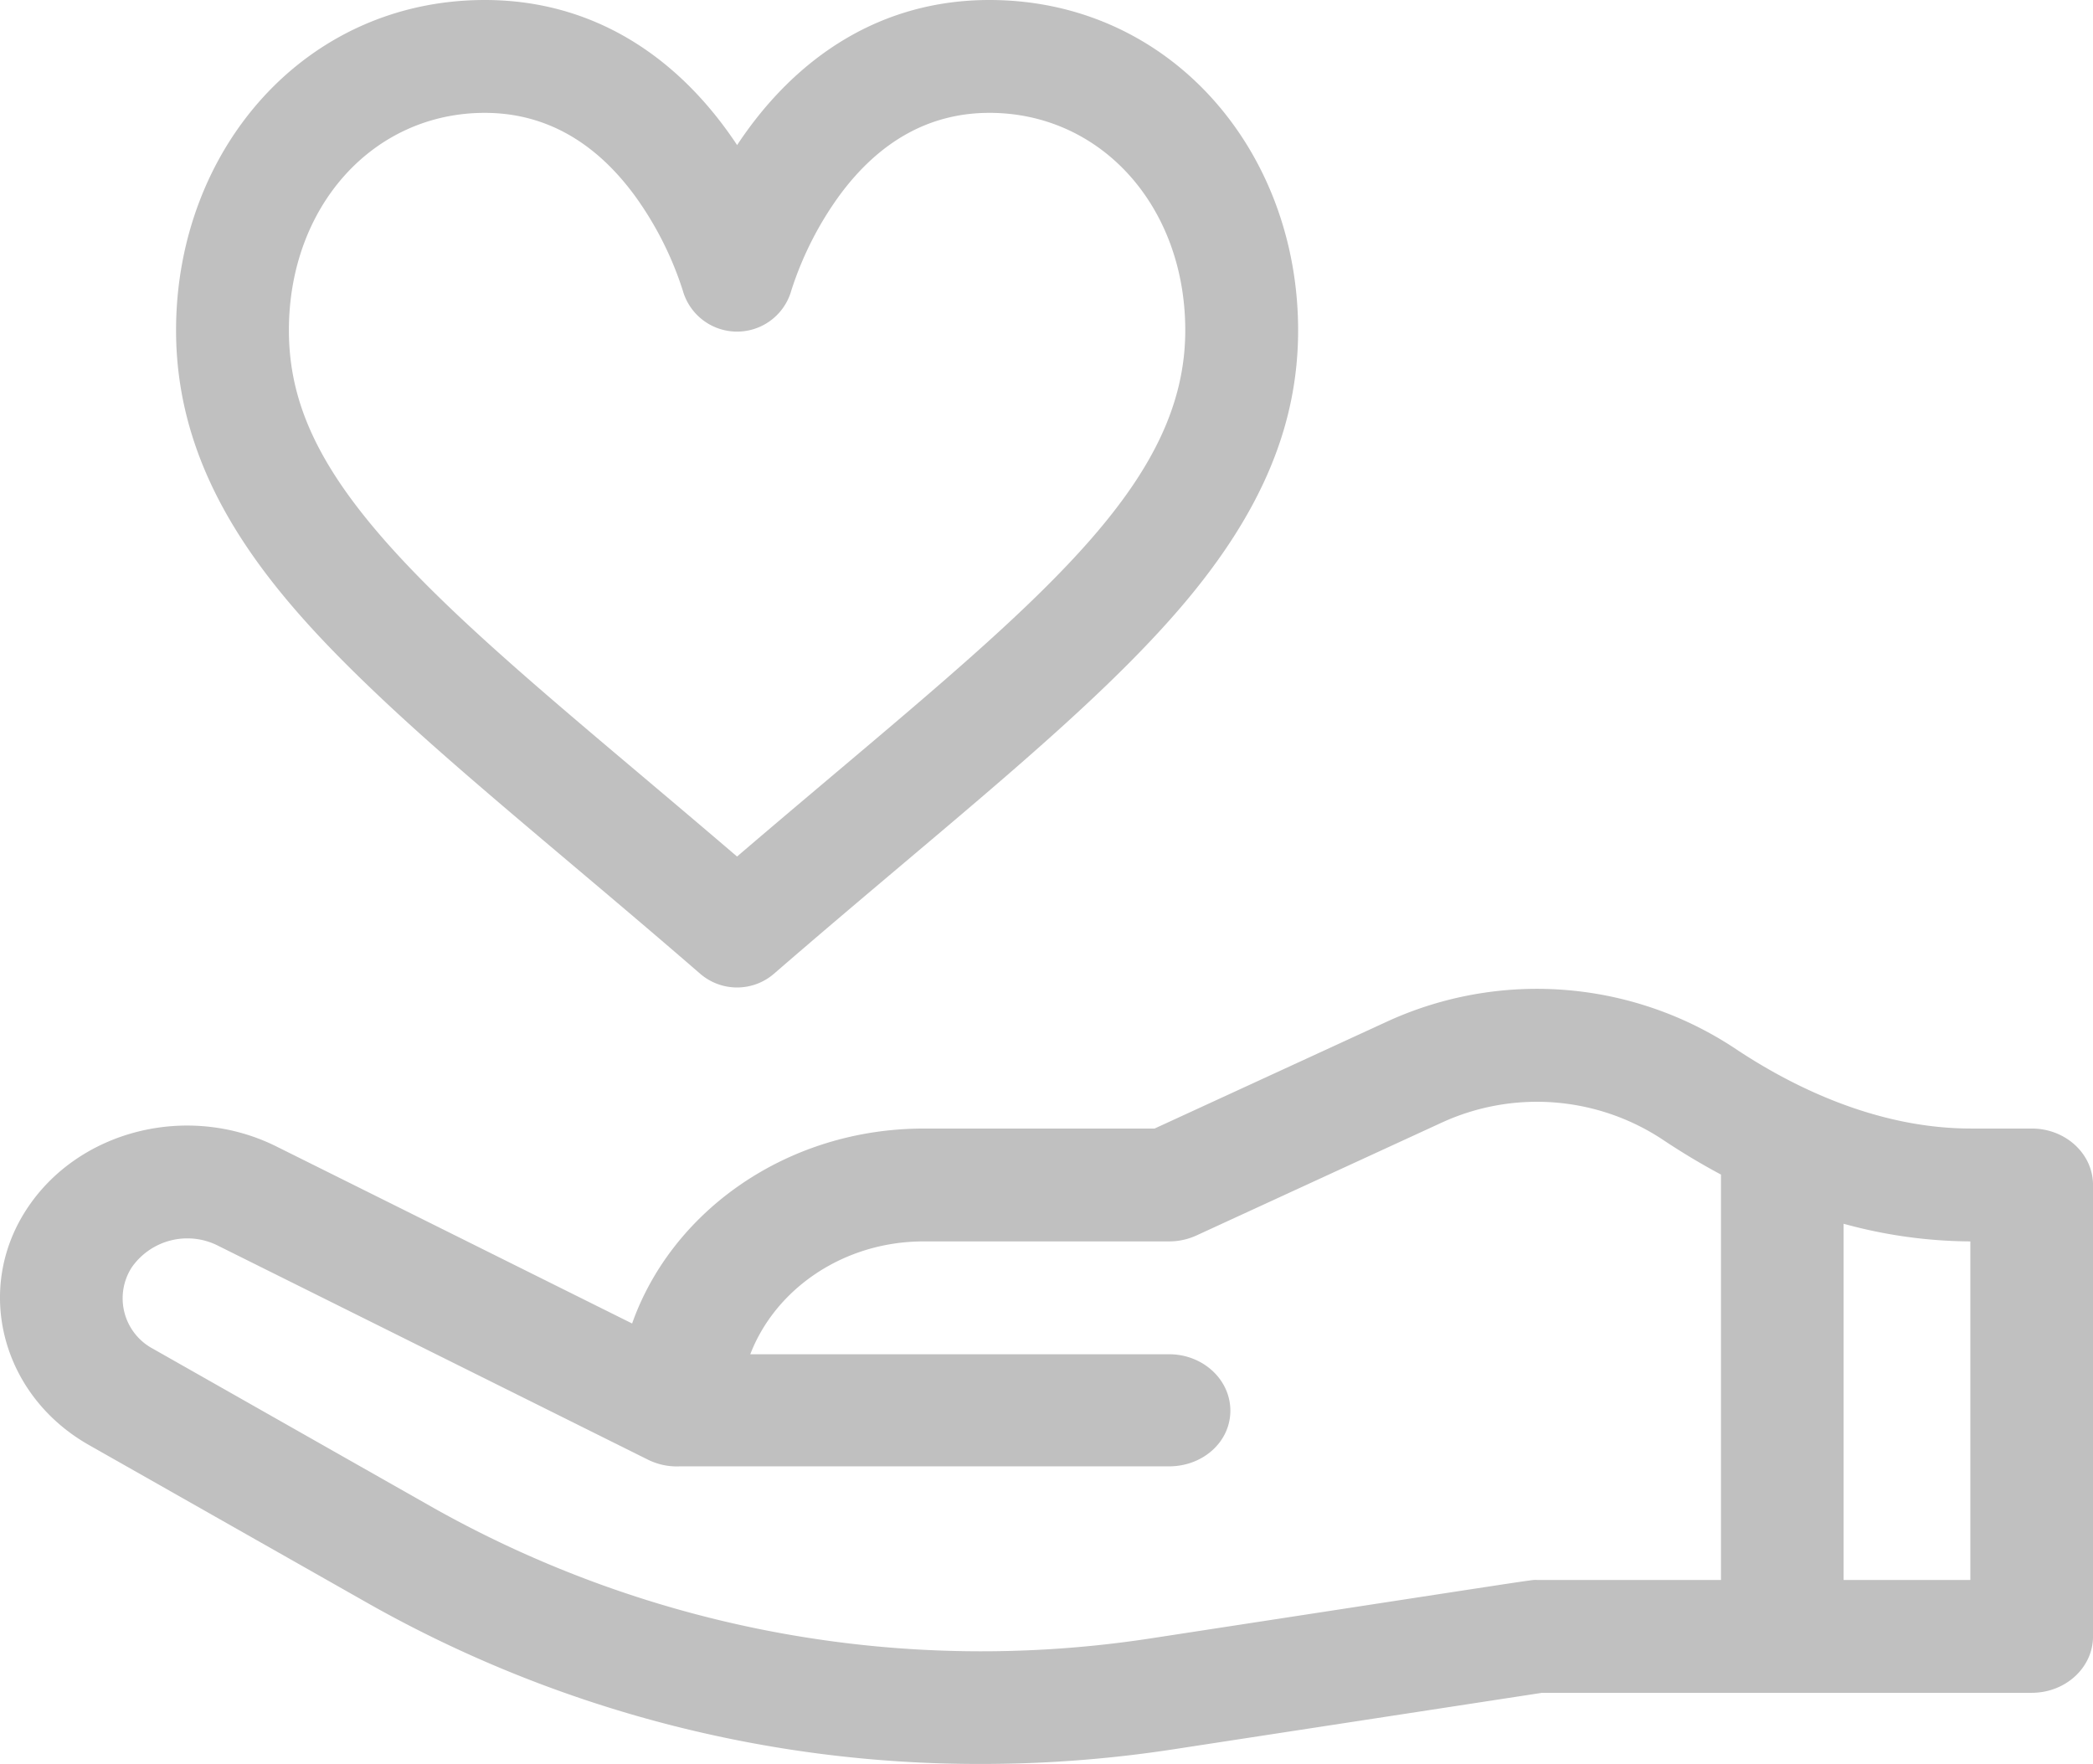 <svg xmlns="http://www.w3.org/2000/svg" width="313" height="263.791" viewBox="0 0 313 263.791"><g opacity="0.249"><path d="M275.8,129c-6.225,5.254-12.661,10.685-19.5,16.611a8.437,8.437,0,0,1-11.052,0c-6.838-5.926-13.274-11.358-19.5-16.611-11.316-9.552-21.089-17.8-29.461-25.8-15.275-14.59-29.41-31.208-29.41-53.809C166.883,22.425,186.1,0,213.05,0c16.047,0,28.87,8.314,37.729,21.694C259.641,8.314,272.462,0,288.508,0c27,0,46.169,22.48,46.169,49.395,0,14.164-5.478,27.211-17.24,41.063C307.251,102.457,292.679,114.757,275.8,129Zm12.7-112.122c-8.879,0-16.447,4.19-22.491,12.456a50.437,50.437,0,0,0-7.106,14.056,8.432,8.432,0,0,1-16.255.029,50.279,50.279,0,0,0-7.115-14.082c-6.043-8.266-13.61-12.459-22.491-12.459-16.7,0-29.29,13.979-29.29,32.517,0,13.311,6.783,24.976,24.19,41.6,8,7.638,17.587,15.732,28.69,25.1,4.57,3.858,9.255,7.811,14.139,11.995,4.887-4.184,9.569-8.136,14.139-11.993C297.9,88.269,317.8,71.468,317.8,49.395,317.8,30.856,305.208,16.877,288.508,16.877Zm0,0" transform="translate(-140.548)"/><path d="M3.965,295.881c7.735-11.863,24.155-16,37.375-9.413l53.19,26.471c5.984-16.9,23.273-29.151,43.612-29.151H172.66L207.408,267.8a53.693,53.693,0,0,1,52,3.973c8.188,5.48,20.964,12.012,35.335,12.012h9.091c5.065,0,9.17,3.779,9.17,8.438v67.509c0,4.66-4.1,8.438-9.17,8.438H230.609l-55.2,8.459a188.815,188.815,0,0,1-28.637,2.18,185.627,185.627,0,0,1-91.5-23.893L13.278,331.1C.29,323.722-3.889,307.924,3.965,295.881Zm290.693,4.783a72.566,72.566,0,0,1-18.954-2.639v53.268h18.954ZM22.907,316.735l41.986,23.818a167.2,167.2,0,0,0,107.5,19.43c60.431-9.262,56.371-8.69,57.46-8.69h27.512V290.669q-4.42-2.357-8.747-5.247a34.084,34.084,0,0,0-33-2.527l-36.684,16.877a9.81,9.81,0,0,1-4.1.892H138.142c-11.957,0-22.156,7.053-25.941,16.875h62.625c5.065,0,9.17,3.779,9.17,8.44s-4.1,8.325-9.17,8.325h-73.2a9.688,9.688,0,0,1-4.683-.978L32.611,301.31a10.145,10.145,0,0,0-12.919,3.252A8.547,8.547,0,0,0,22.907,316.735Zm0,0" transform="translate(0 -115.019)"/></g></svg>